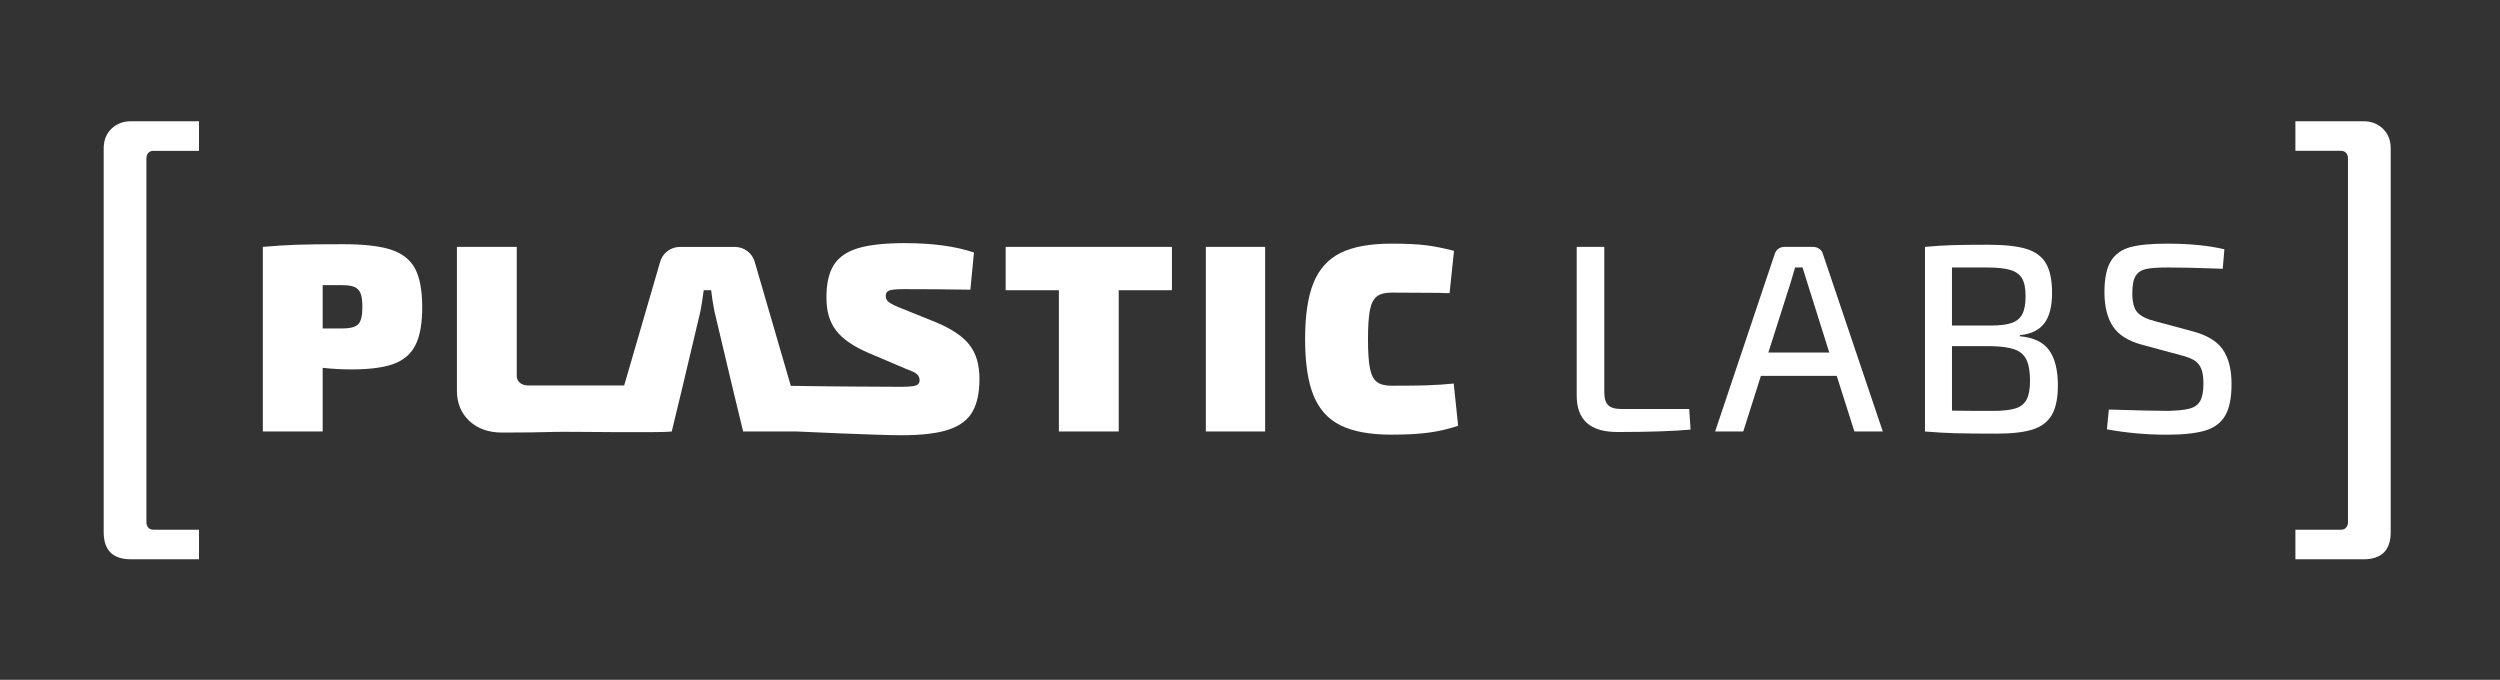 <?xml version="1.0" encoding="UTF-8"?>
<svg id="Layer_2" data-name="Layer 2" xmlns="http://www.w3.org/2000/svg" viewBox="0 0 1920 522.08">
  <rect x="0" y="0" width="1920" height="522.08" fill="#333333" stroke="none"/>
  <defs>
    <style>
      .cls-1 {
        fill: #fff;
        stroke-width: 0px;
      }
    </style>
  </defs>
  <path class="cls-1" d="m300.33,191.76c-8.62-2.81-20.83-4.21-36.64-4.21s-27.56.14-35.68.41c-8.12.28-16.83.82-26.15,1.65v141.77h45.95v-48.9c7.2.82,14.61,1.23,22.24,1.23,13.69,0,24.42-1.4,32.19-4.21,7.76-2.81,13.38-7.64,16.83-14.48,3.46-6.85,5.19-16.58,5.19-29.18s-1.84-22.74-5.51-29.58c-3.67-6.85-9.81-11.69-18.42-14.49Zm-25.2,57.23c-2.12,2.19-6.28,3.28-12.49,3.28h-14.83v-33.28h14.83c4.24,0,7.44.48,9.64,1.44,2.19.96,3.73,2.6,4.66,4.93.92,2.33,1.37,5.82,1.37,10.48,0,6.58-1.06,10.96-3.17,13.15Z"/>
  <path class="cls-1" d="m719.4,247.75l-26.47-10.68c-4.94-1.92-8.29-3.53-10.06-4.83-1.77-1.3-2.64-2.91-2.64-4.83,0-2.19.91-3.63,2.75-4.32,1.83-.68,5.43-1.03,10.8-1.03,17.36,0,34.52.14,51.46.42l2.75-28.56c-14.12-4.79-31.84-7.19-53.15-7.19-15.11,0-26.97,1.27-35.58,3.8-8.62,2.54-14.86,6.78-18.74,12.74-3.88,5.96-5.82,14.35-5.82,25.18s2.47,18.87,7.41,25.37c4.94,6.51,13.34,12.29,25.2,17.36l29.01,12.33c3.95,1.37,6.6,2.67,7.94,3.9,1.34,1.24,2.01,2.82,2.01,4.73s-.95,3.21-2.86,3.9c-1.91.69-5.75,1.03-11.54,1.03-6.55,0-54.02-.22-84.53-.74l-27.71-95.21c-.99-3.42-2.9-6.2-5.72-8.32-2.83-2.12-6.07-3.18-9.74-3.18h-41.72c-3.67,0-6.92,1.06-9.74,3.18-2.83,2.12-4.73,4.9-5.72,8.32l-27.62,94.92h-73.6c-2.68,0-4.84-.68-6.46-2.05-1.63-1.37-2.44-3.14-2.44-5.34v-99.04h-45.95v110.34c0,9.59,3.17,17.36,9.53,23.32s14.75,8.94,25.2,8.94c16.23,0,29.78-.18,40.66-.52,10.87-.34,79.97.92,89.58-.31l7.41-30.61,7.41-31.24,7.2-30.4c.85-4.38,1.69-9.79,2.54-16.24h5.72c.42,4.38,1.27,9.8,2.54,16.24l7.2,30.4,7.41,31.24,7.41,30.61h41.2s61.5,2.88,80.56,2.88c15.25,0,27.18-1.41,35.79-4.22,8.61-2.81,14.76-7.32,18.43-13.56,3.67-6.23,5.51-14.76,5.51-25.58s-2.47-19.11-7.41-25.68c-4.95-6.58-13.42-12.39-25.41-17.46Z"/>
  <polygon class="cls-1" points="772.35 222.89 813.22 222.89 813.22 331.38 859.17 331.38 859.17 222.89 900.04 222.89 900.04 189.61 772.35 189.61 772.35 222.89"/>
  <rect class="cls-1" x="926.09" y="189.61" width="45.53" height="141.77"/>
  <path class="cls-1" d="m1096.24,295.93c-6.85.21-16.06.31-27.64.31-4.95,0-8.68-.99-11.22-2.98-2.54-1.98-4.31-5.48-5.29-10.49-.99-5-1.48-12.43-1.48-22.29s.49-17.29,1.48-22.3c.99-4.99,2.75-8.49,5.29-10.48,2.54-1.98,6.28-2.98,11.22-2.98l37.27.2c1.69.14,4.16.21,7.41.21l3.39-32.47c-7.77-2.05-14.96-3.49-21.6-4.32-6.64-.81-15.46-1.23-26.47-1.23-16.38,0-29.37,2.36-38.96,7.09-9.6,4.72-16.56,12.4-20.86,23.01-4.31,10.61-6.46,25.03-6.46,43.25s2.15,32.64,6.46,43.25c4.31,10.61,11.26,18.29,20.86,23.01,9.6,4.72,22.59,7.09,38.96,7.09,11.44,0,20.97-.52,28.59-1.55,7.62-1.02,15.17-2.77,22.66-5.24l-3.39-32.47c-6.64.69-13.38,1.13-20.22,1.34Z"/>
  <path class="cls-1" d="m1245.43,314.12c-4.94,0-8.4-.99-10.38-2.98s-2.96-5.38-2.96-10.18v-111.36h-21.18v114.24c0,18.64,10.38,27.94,31.13,27.94,23.86,0,42.64-.62,56.33-1.85l-1.06-15.82h-51.88Z"/>
  <path class="cls-1" d="m1397.26,191.14c-1.41-1.02-3.04-1.54-4.87-1.54h-21.6c-1.98,0-3.64.48-4.97,1.44-1.34.96-2.3,2.33-2.86,4.11l-45.74,136.23h21.6l13.56-42.73h58.23l13.56,42.73h21.81l-45.95-136.23c-.42-1.65-1.34-2.98-2.75-4.01Zm-39.17,79.63l17.15-53.83,3.39-11.51h5.72l3.6,11.51,16.94,53.83h-46.8Z"/>
  <path class="cls-1" d="m1551.21,258.23v-.82c8.61-.82,14.89-3.87,18.85-9.15,3.95-5.27,5.93-13.04,5.93-23.32,0-9.72-1.55-17.25-4.66-22.6-3.1-5.35-8.15-9.08-15.14-11.2-6.99-2.12-16.69-3.18-29.11-3.18s-21.14.1-27.85.31c-6.71.21-13.66.65-20.86,1.34v141.77c8.05.68,15.85,1.13,23.4,1.34,7.55.2,18.11.31,31.66.31,11.72,0,20.93-1.06,27.64-3.18,6.71-2.12,11.61-5.86,14.72-11.2,3.1-5.35,4.66-12.88,4.66-22.61,0-11.77-2.22-20.78-6.67-27.02-4.45-6.23-11.96-9.82-22.55-10.78Zm-52.09-52.8h26.89c7.62,0,13.56.61,17.79,1.85,4.23,1.23,7.27,3.39,9.1,6.48,1.84,3.08,2.75,7.64,2.75,13.66s-.84,10.65-2.54,13.87c-1.69,3.22-4.44,5.49-8.26,6.79-3.81,1.3-9.18,1.94-16.09,1.94h-29.65v-44.58Zm57.28,101.5c-1.77,3.29-4.66,5.55-8.68,6.79-4.02,1.23-9.85,1.85-17.47,1.85-15.11,0-25.48-.07-31.13-.21v-49.52h29.86c7.76.14,13.8.96,18.1,2.47,4.31,1.51,7.38,4.15,9.22,7.91,1.83,3.77,2.75,9.22,2.75,16.34,0,6.3-.89,11.1-2.65,14.38Z"/>
  <path class="cls-1" d="m1684.2,254.53l-29.01-7.81c-6.5-1.65-11.05-3.9-13.66-6.78-2.61-2.88-3.92-7.82-3.92-14.8,0-6.16.88-10.61,2.65-13.35,1.76-2.74,4.44-4.48,8.04-5.24,3.6-.75,9.22-1.13,16.84-1.13,9.6,0,21.88.28,36.85.82l5.08.2,1.27-15c-12.15-2.88-26.83-4.32-44.05-4.32-12.14,0-21.53.89-28.17,2.67-6.64,1.79-11.61,5.35-14.93,10.69-3.32,5.34-4.97,13.35-4.97,24.04s2.22,19.9,6.67,26.41c4.44,6.51,11.89,11.13,22.34,13.87l29.65,8.02c4.37,1.09,7.76,2.36,10.16,3.8,2.4,1.44,4.2,3.53,5.4,6.27,1.2,2.74,1.8,6.65,1.8,11.71,0,5.89-.81,10.32-2.44,13.25-1.63,2.95-4.34,4.93-8.15,5.96-3.81,1.03-9.53,1.61-17.15,1.75-7.91,0-22.88-.34-44.9-1.02l-1.48,15.2c15.11,2.74,30.42,4.12,45.95,4.12,12.42,0,22.17-1.03,29.22-3.09,7.06-2.05,12.25-5.85,15.56-11.41,3.32-5.55,4.98-13.73,4.98-24.55s-2.23-19.86-6.67-26.3c-4.45-6.44-12.11-11.1-22.98-13.98Z"/>
  <path class="cls-1" d="m85.58,98.89c-3.96,3.85-5.95,8.9-5.95,15.15v294.58c0,13.94,6.97,20.91,20.91,20.91h52.28v-22.71h-34.98c-1.68,0-3.01-.55-3.96-1.62-.96-1.08-1.44-2.47-1.44-4.15V121.61c0-1.68.48-3.07,1.44-4.15.96-1.08,2.28-1.62,3.96-1.62h34.98v-22.72h-52.28c-6.01,0-11,1.93-14.96,5.77Z"/>
  <path class="cls-1" d="m1830.11,98.89c-3.97-3.84-8.95-5.77-14.96-5.77h-52.28v22.72h34.98c1.68,0,3.01.54,3.96,1.62.96,1.08,1.44,2.47,1.44,4.15v279.45c0,1.67-.48,3.06-1.44,4.15-.96,1.08-2.28,1.62-3.96,1.62h-34.98v22.71h52.28c13.94,0,20.91-6.98,20.91-20.91V114.04c0-6.25-1.98-11.3-5.95-15.15Z"/>
</svg>
